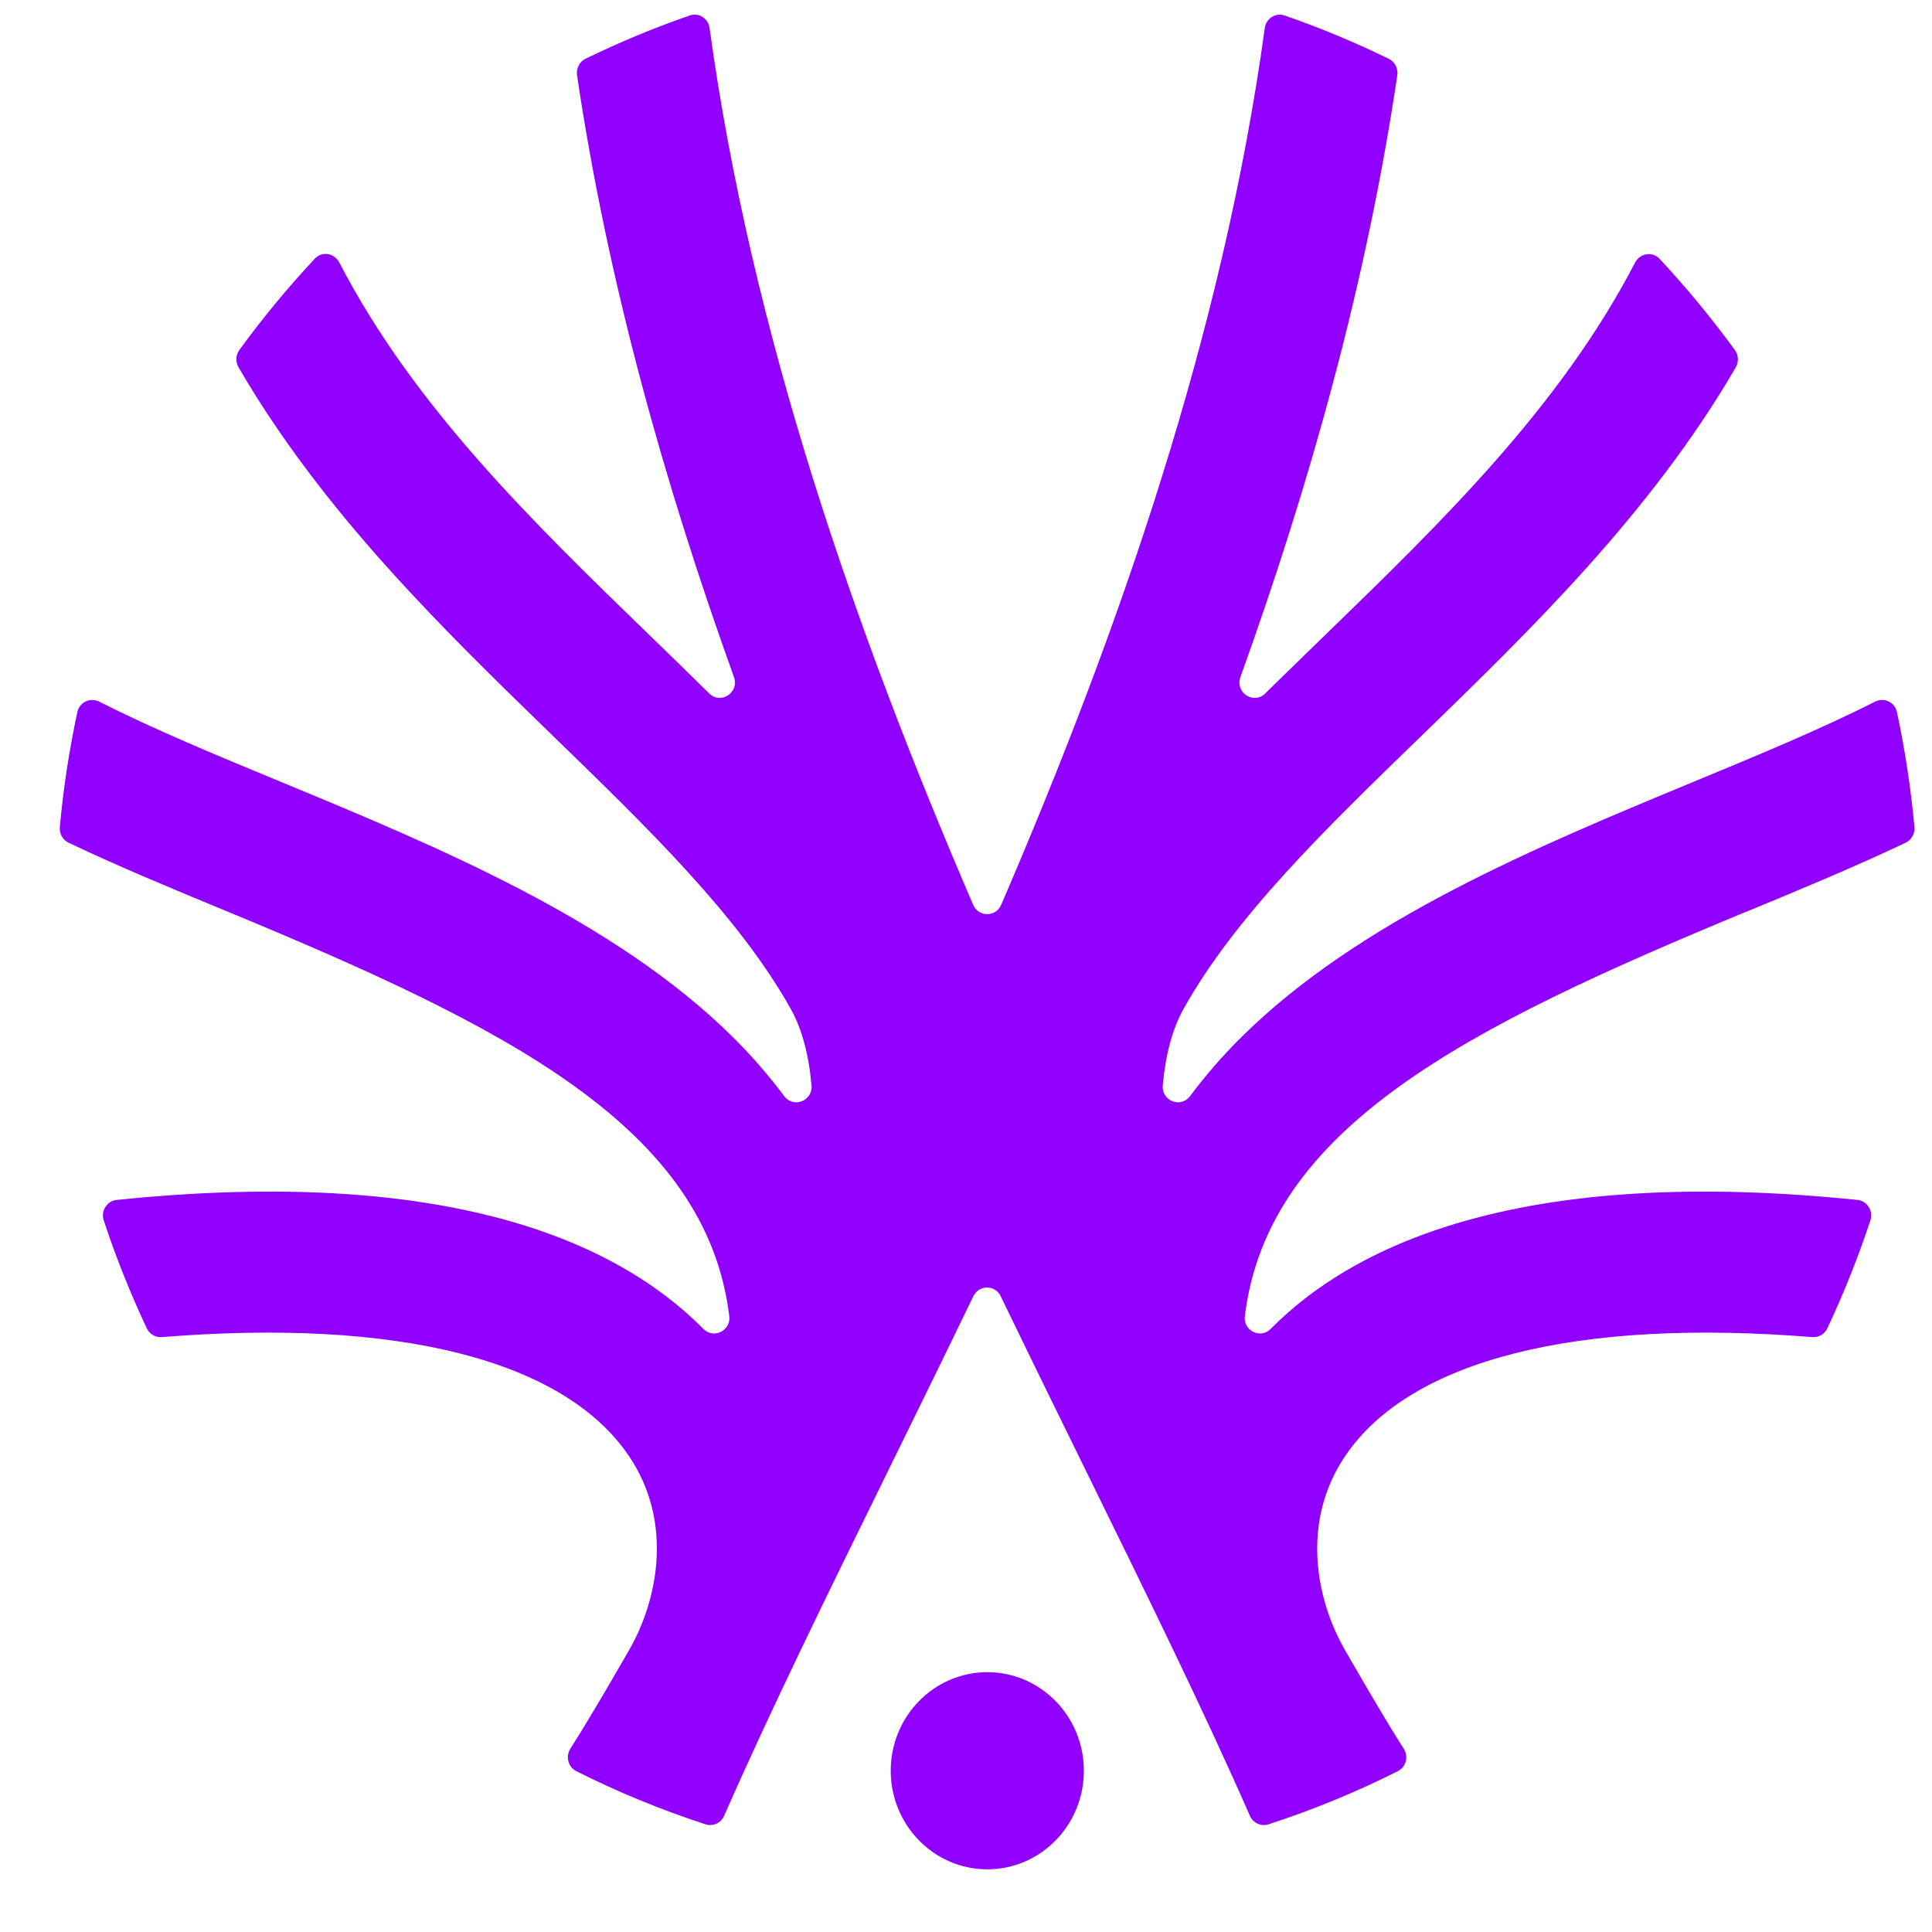 <svg width="25" height="25" viewBox="0 0 25 25" fill="none" xmlns="http://www.w3.org/2000/svg">
<path d="M22.588 11.802C23.303 11.507 24.007 11.214 24.659 10.905C24.735 10.868 24.78 10.788 24.773 10.703C24.726 10.197 24.65 9.699 24.546 9.213C24.518 9.085 24.379 9.021 24.264 9.079C23.559 9.436 22.733 9.778 21.918 10.115C19.89 10.955 17.592 11.906 16.066 13.418C15.818 13.663 15.597 13.919 15.401 14.182C15.28 14.346 15.028 14.246 15.046 14.042C15.083 13.639 15.174 13.306 15.317 13.052C15.986 11.856 17.151 10.726 18.385 9.53C19.82 8.137 21.363 6.639 22.46 4.755C22.501 4.684 22.497 4.595 22.449 4.529C22.147 4.115 21.822 3.721 21.474 3.348C21.381 3.25 21.222 3.277 21.158 3.397C20.189 5.265 18.657 6.752 17.157 8.208C16.892 8.466 16.629 8.72 16.372 8.973C16.222 9.122 15.979 8.962 16.051 8.761C16.951 6.261 17.684 3.649 18.081 0.975C18.094 0.888 18.05 0.8 17.971 0.761C17.535 0.548 17.084 0.36 16.622 0.2C16.505 0.16 16.382 0.24 16.366 0.364C15.825 4.305 14.486 8.153 12.955 11.709C12.886 11.869 12.662 11.869 12.593 11.709C11.062 8.153 9.723 4.306 9.182 0.364C9.166 0.24 9.043 0.159 8.927 0.2C8.464 0.359 8.013 0.548 7.577 0.76C7.498 0.799 7.454 0.886 7.467 0.974C7.864 3.649 8.598 6.26 9.497 8.76C9.57 8.961 9.326 9.122 9.176 8.972C8.92 8.718 8.657 8.463 8.391 8.206C6.891 6.751 5.359 5.264 4.39 3.396C4.326 3.275 4.167 3.247 4.074 3.347C3.726 3.719 3.4 4.113 3.098 4.528C3.05 4.594 3.046 4.683 3.087 4.754C4.184 6.637 5.727 8.136 7.162 9.529C8.395 10.725 9.559 11.856 10.23 13.051C10.373 13.305 10.465 13.639 10.501 14.042C10.52 14.246 10.267 14.346 10.146 14.182C9.95 13.919 9.729 13.663 9.481 13.418C7.955 11.906 5.657 10.954 3.629 10.115C2.813 9.778 1.988 9.436 1.283 9.079C1.168 9.021 1.029 9.086 1.001 9.213C0.897 9.699 0.82 10.196 0.774 10.703C0.767 10.788 0.812 10.87 0.888 10.905C1.54 11.215 2.245 11.507 2.959 11.802C6.554 13.29 9.136 14.579 9.437 17.031C9.46 17.218 9.235 17.33 9.103 17.197C7.973 16.055 5.776 15.089 1.51 15.527C1.385 15.539 1.302 15.668 1.342 15.79C1.5 16.271 1.688 16.738 1.9 17.19C1.936 17.265 2.014 17.309 2.095 17.302C5.137 17.057 7.293 17.592 8.138 18.84C8.711 19.687 8.518 20.686 8.148 21.339C8.148 21.339 7.661 22.192 7.381 22.626C7.317 22.727 7.35 22.865 7.456 22.918C7.993 23.189 8.553 23.419 9.131 23.607C9.227 23.637 9.329 23.59 9.37 23.497C9.969 22.132 10.714 20.615 11.495 19.026C11.853 18.296 12.223 17.544 12.595 16.773C12.668 16.623 12.877 16.623 12.949 16.773C13.322 17.545 13.691 18.297 14.049 19.026C14.83 20.616 15.575 22.132 16.174 23.497C16.215 23.59 16.318 23.637 16.413 23.607C16.992 23.419 17.552 23.189 18.089 22.918C18.195 22.865 18.229 22.727 18.163 22.626C17.884 22.192 17.397 21.339 17.397 21.339C17.025 20.687 16.834 19.687 17.407 18.84C18.251 17.592 20.407 17.057 23.45 17.302C23.531 17.309 23.609 17.265 23.645 17.19C23.857 16.738 24.045 16.271 24.203 15.79C24.243 15.668 24.16 15.539 24.035 15.527C19.769 15.089 17.572 16.056 16.441 17.197C16.31 17.33 16.084 17.218 16.108 17.031C16.409 14.579 18.991 13.291 22.585 11.802H22.588Z" fill="#9100FF"/>
<path d="M12.776 24.189C13.466 24.189 14.025 23.618 14.025 22.913C14.025 22.209 13.466 21.638 12.776 21.638C12.086 21.638 11.526 22.209 11.526 22.913C11.526 23.618 12.086 24.189 12.776 24.189Z" fill="#9100FF"/>
</svg>
